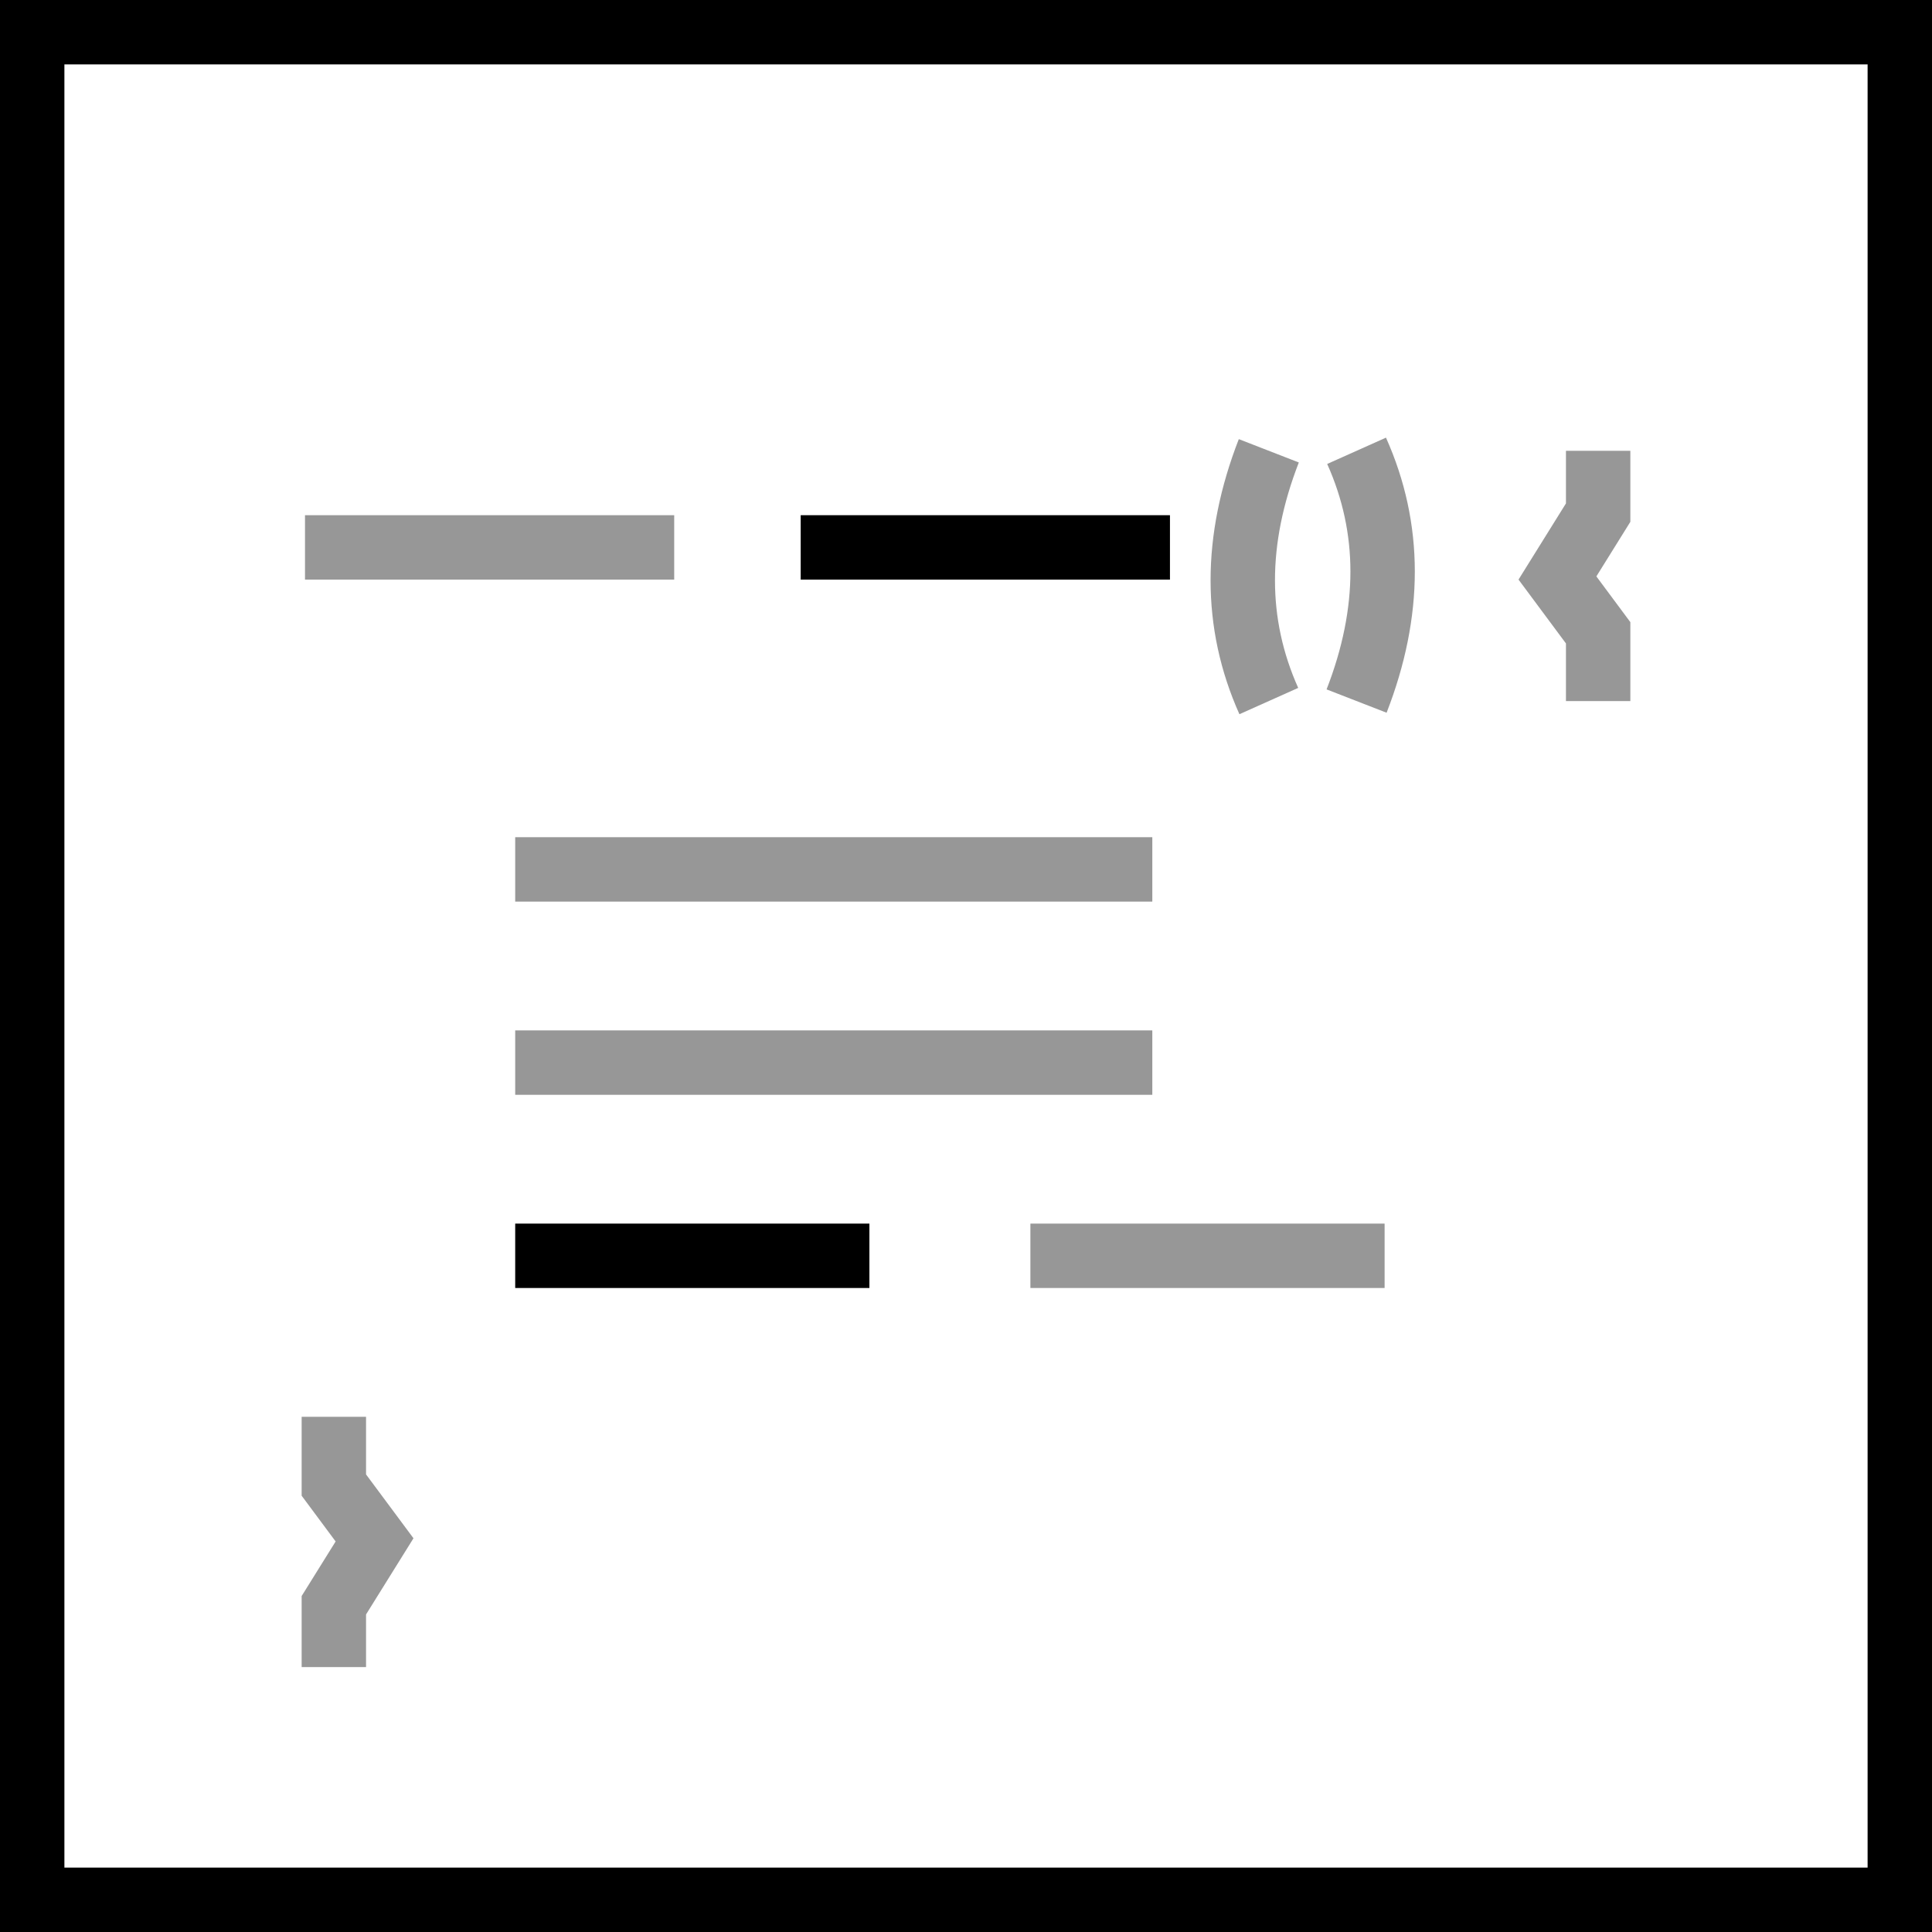 <?xml version="1.0" encoding="UTF-8"?>
<svg width="30px" height="30px" viewBox="0 0 30 30" version="1.1" xmlns="http://www.w3.org/2000/svg" xmlns:xlink="http://www.w3.org/1999/xlink">
    <!-- Generator: Sketch 52.6 (67491) - http://www.bohemiancoding.com/sketch -->
    <title>Group</title>
    <desc>Created with Sketch.</desc>
    <g id="Page-1" stroke="none" stroke-width="1" fill="none" fill-rule="evenodd">
        <g id="Group">
            <rect id="Rectangle" stroke="#000000" x="0.5" y="0.5" width="29" height="29"></rect>
            <path d="M12.433,8.5 L18.167,8.5" id="Path" stroke="#000000"></path>
            <path d="M4.736,8.5 L10.469,8.5" id="Path-Copy" stroke="#979797"></path>
            <path d="M19.702,7 C19.163,8.386 19.163,9.682 19.702,10.886" id="Path-2" stroke="#979797"></path>
            <path d="M21.469,7 C20.93,8.386 20.93,9.682 21.469,10.886" id="Path-2-Copy" stroke="#979797" transform="translate(21.267, 8.943) rotate(-180) translate(-21.267, -8.943) "></path>
            <polyline id="Path-3" stroke="#979797" points="24.816 7 24.816 7.96 24.184 8.975 24.816 9.826 24.816 10.886"></polyline>
            <polyline id="Path-3-Copy" stroke="#979797" transform="translate(5.5, 23.943) rotate(-180) translate(-5.5, -23.943) " points="5.816 22 5.816 22.96 5.184 23.975 5.816 24.826 5.816 25.886"></polyline>
            <path d="M8,13.5 L17.893,13.5" id="Path-4" stroke="#979797"></path>
            <path d="M8,16.5 L17.893,16.5" id="Path-4-Copy" stroke="#979797"></path>
            <path d="M8,19.5 L13.5,19.5" id="Path-4-Copy-2" stroke="#000000"></path>
            <path d="M16,19.5 L21.5,19.5" id="Path-4-Copy-3" stroke="#979797"></path>
        </g>
    </g>
</svg>